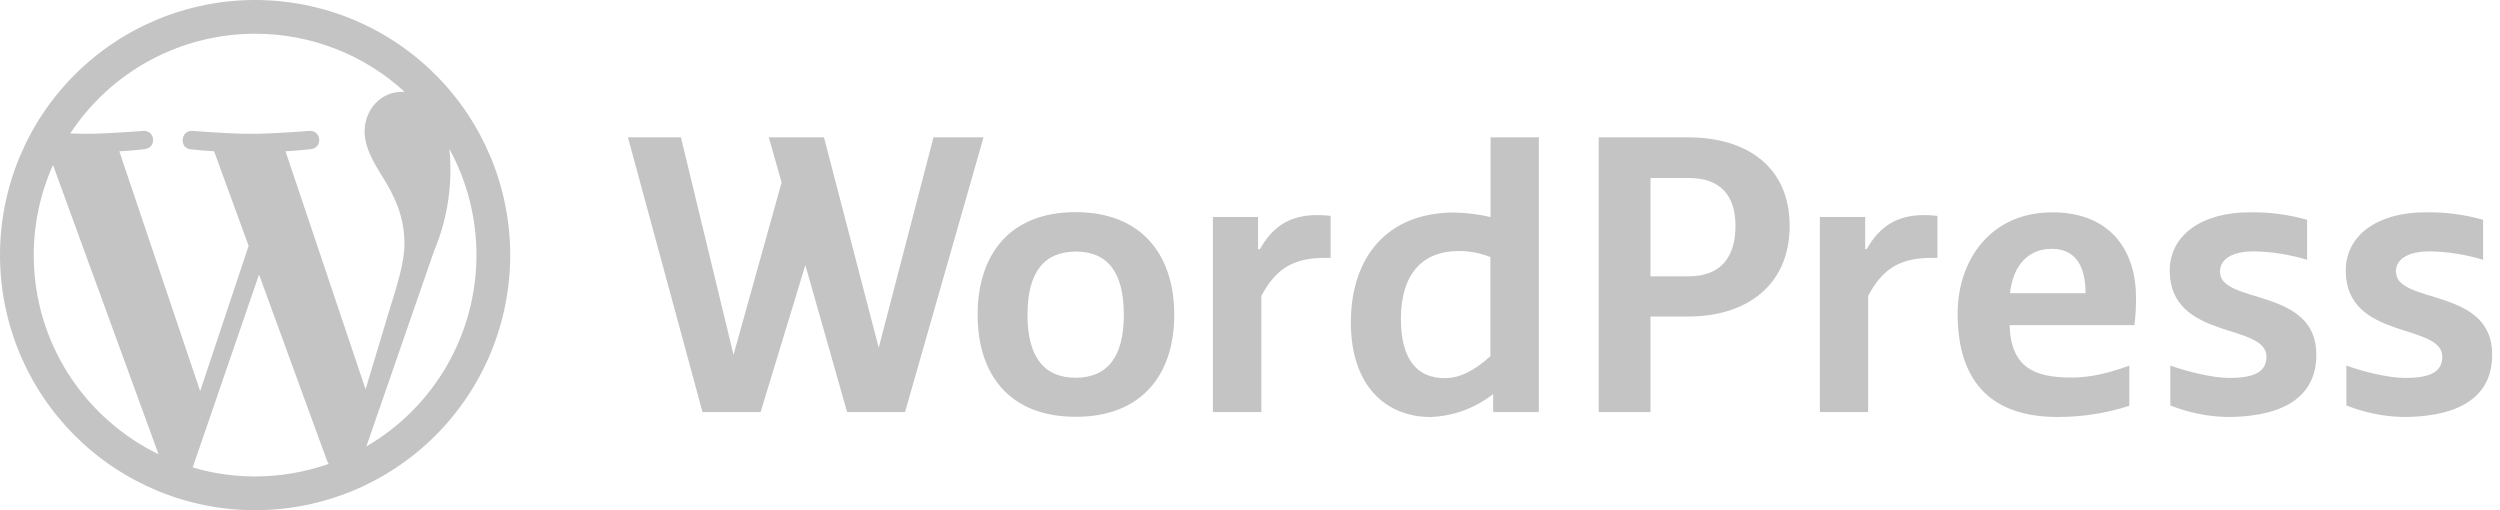 <svg width="196" height="40" viewBox="0 0 196 40" fill="none" xmlns="http://www.w3.org/2000/svg">
<g clip-path="url(#clip0_912_301)">
<path d="M73.185 10.769L68.892 27.262L64.6 10.769H60.277L61.277 14.308L57.508 27.815L53.385 10.769H49.231L55.077 32.308H59.631L63.139 20.785L66.415 32.308H70.954L77.108 10.769H73.185ZM116.862 17.015C115.923 16.798 114.964 16.68 114 16.662C108.769 16.662 105.908 20.154 105.908 25.277C105.908 30.369 108.769 32.692 112.138 32.692C113.93 32.634 115.655 32.003 117.062 30.892V32.308H120.646V10.769H116.862V17.015ZM116.862 27.908C115.631 29.031 114.477 29.646 113.262 29.646C111.169 29.646 109.831 28.262 109.831 25.015C109.831 21.508 111.492 19.677 114.385 19.677C115.231 19.677 116.077 19.846 116.846 20.154V27.908H116.862ZM98.769 19.538H98.631V17.015H95.092V32.308H98.892V23.2C100.077 20.954 101.523 20.215 103.938 20.215H104.323V16.923C103.981 16.885 103.637 16.865 103.292 16.861C101.231 16.861 99.815 17.662 98.769 19.554V19.538ZM84.338 16.631C79.108 16.631 76.646 20.015 76.646 24.677C76.646 29.323 79.108 32.677 84.338 32.677C89.569 32.677 92.061 29.323 92.061 24.677C92.061 20.015 89.538 16.631 84.323 16.631H84.338ZM84.338 29.615C81.877 29.615 80.554 28.015 80.554 24.677C80.554 21.323 81.877 19.723 84.354 19.723C86.815 19.723 88.108 21.323 88.108 24.677C88.108 28.015 86.8 29.615 84.323 29.615H84.338ZM146.354 19.523H146.231V17.015H142.677V32.308H146.462V23.2C147.646 20.954 149.092 20.215 151.508 20.215H151.892V16.923C151.55 16.885 151.206 16.865 150.862 16.861C148.815 16.861 147.4 17.662 146.338 19.554H146.354V19.523ZM132.385 10.769H125.338V32.308H129.4V24.815H132.369C136.969 24.815 140.308 22.338 140.308 17.708C140.308 13.092 136.969 10.769 132.369 10.769H132.385ZM132.415 21.662H129.4V13.954H132.4C134.862 13.954 136.062 15.308 136.062 17.708C136.062 20.123 134.938 21.662 132.4 21.662H132.415ZM187.831 21.308C187.831 20.154 189.092 19.708 190.446 19.708C191.877 19.723 193.308 19.954 194.677 20.369V17.231C193.202 16.814 191.672 16.617 190.138 16.646C186.477 16.646 183.908 18.385 183.908 21.215C183.908 26.708 191.477 25.292 191.477 27.969C191.477 29.277 190.292 29.631 188.554 29.631C187.323 29.631 185.369 29.169 183.954 28.662V31.785C185.374 32.352 186.886 32.66 188.415 32.692C191.985 32.692 195.385 31.631 195.385 27.815C195.431 22.508 187.846 23.877 187.846 21.308H187.831ZM160.908 16.646C156.015 16.646 153.477 20.446 153.477 24.585C153.477 30.277 156.462 32.692 161.323 32.692C163.229 32.696 165.125 32.401 166.938 31.815V28.662C165.354 29.246 163.908 29.6 162.369 29.6C159.538 29.6 157.646 28.831 157.554 25.492H167.338C167.431 24.738 167.477 23.985 167.462 23.246C167.462 20.015 165.754 16.646 160.892 16.646H160.908ZM157.585 22.985C157.815 20.861 158.969 19.508 160.862 19.508C162.892 19.508 163.508 21.123 163.508 22.985H157.585ZM174.046 21.308C174.046 20.154 175.292 19.708 176.646 19.708C178.077 19.723 179.508 19.954 180.877 20.369V17.231C179.406 16.815 177.882 16.619 176.354 16.646C172.692 16.646 170.108 18.385 170.108 21.215C170.108 26.708 177.692 25.292 177.692 27.969C177.692 29.277 176.492 29.631 174.769 29.631C173.538 29.631 171.585 29.169 170.154 28.662V31.785C171.574 32.353 173.086 32.66 174.615 32.692C178.185 32.692 181.6 31.631 181.6 27.815C181.631 22.508 174.046 23.877 174.046 21.308ZM2.646 20C2.646 26.877 6.646 32.8 12.431 35.615L4.154 12.938C3.16 15.16 2.646 17.566 2.646 20ZM20 37.354C22.015 37.354 23.954 37 25.769 36.369L25.646 36.139L20.308 21.523L15.108 36.646C16.646 37.108 18.292 37.354 20 37.354ZM22.385 11.861L28.662 30.523L30.4 24.738C31.139 22.338 31.708 20.615 31.708 19.123C31.708 16.969 30.939 15.492 30.292 14.354C29.4 12.908 28.585 11.692 28.585 10.277C28.585 8.677 29.785 7.2 31.508 7.2H31.723C28.525 4.264 24.341 2.639 20 2.646C17.126 2.646 14.297 3.36 11.767 4.724C9.237 6.088 7.086 8.06 5.508 10.461L6.615 10.492C8.431 10.492 11.231 10.261 11.231 10.261C12.185 10.215 12.292 11.585 11.354 11.692C11.354 11.692 10.415 11.815 9.354 11.861L15.692 30.662L19.492 19.277L16.785 11.861C16.178 11.828 15.573 11.777 14.969 11.708C14.031 11.646 14.139 10.215 15.077 10.261C15.077 10.261 17.939 10.492 19.646 10.492C21.462 10.492 24.262 10.261 24.262 10.261C25.2 10.215 25.323 11.585 24.385 11.692C24.385 11.692 23.446 11.8 22.385 11.861ZM28.723 35C31.348 33.474 33.527 31.285 35.042 28.653C36.556 26.02 37.353 23.037 37.354 20C37.354 16.985 36.585 14.154 35.231 11.677C35.506 14.402 35.093 17.152 34.031 19.677L28.723 35ZM20 40C14.696 40 9.609 37.893 5.858 34.142C2.107 30.391 0 25.304 0 20C0 14.696 2.107 9.609 5.858 5.858C9.609 2.107 14.696 0 20 0C25.304 0 30.391 2.107 34.142 5.858C37.893 9.609 40 14.696 40 20C40 25.304 37.893 30.391 34.142 34.142C30.391 37.893 25.304 40 20 40Z" fill="#C4C4C4"/>
</g>
<defs>
<clipPath id="clip0_912_301">
<rect width="195.385" height="40" fill="white"/>
</clipPath>
</defs>
</svg>
